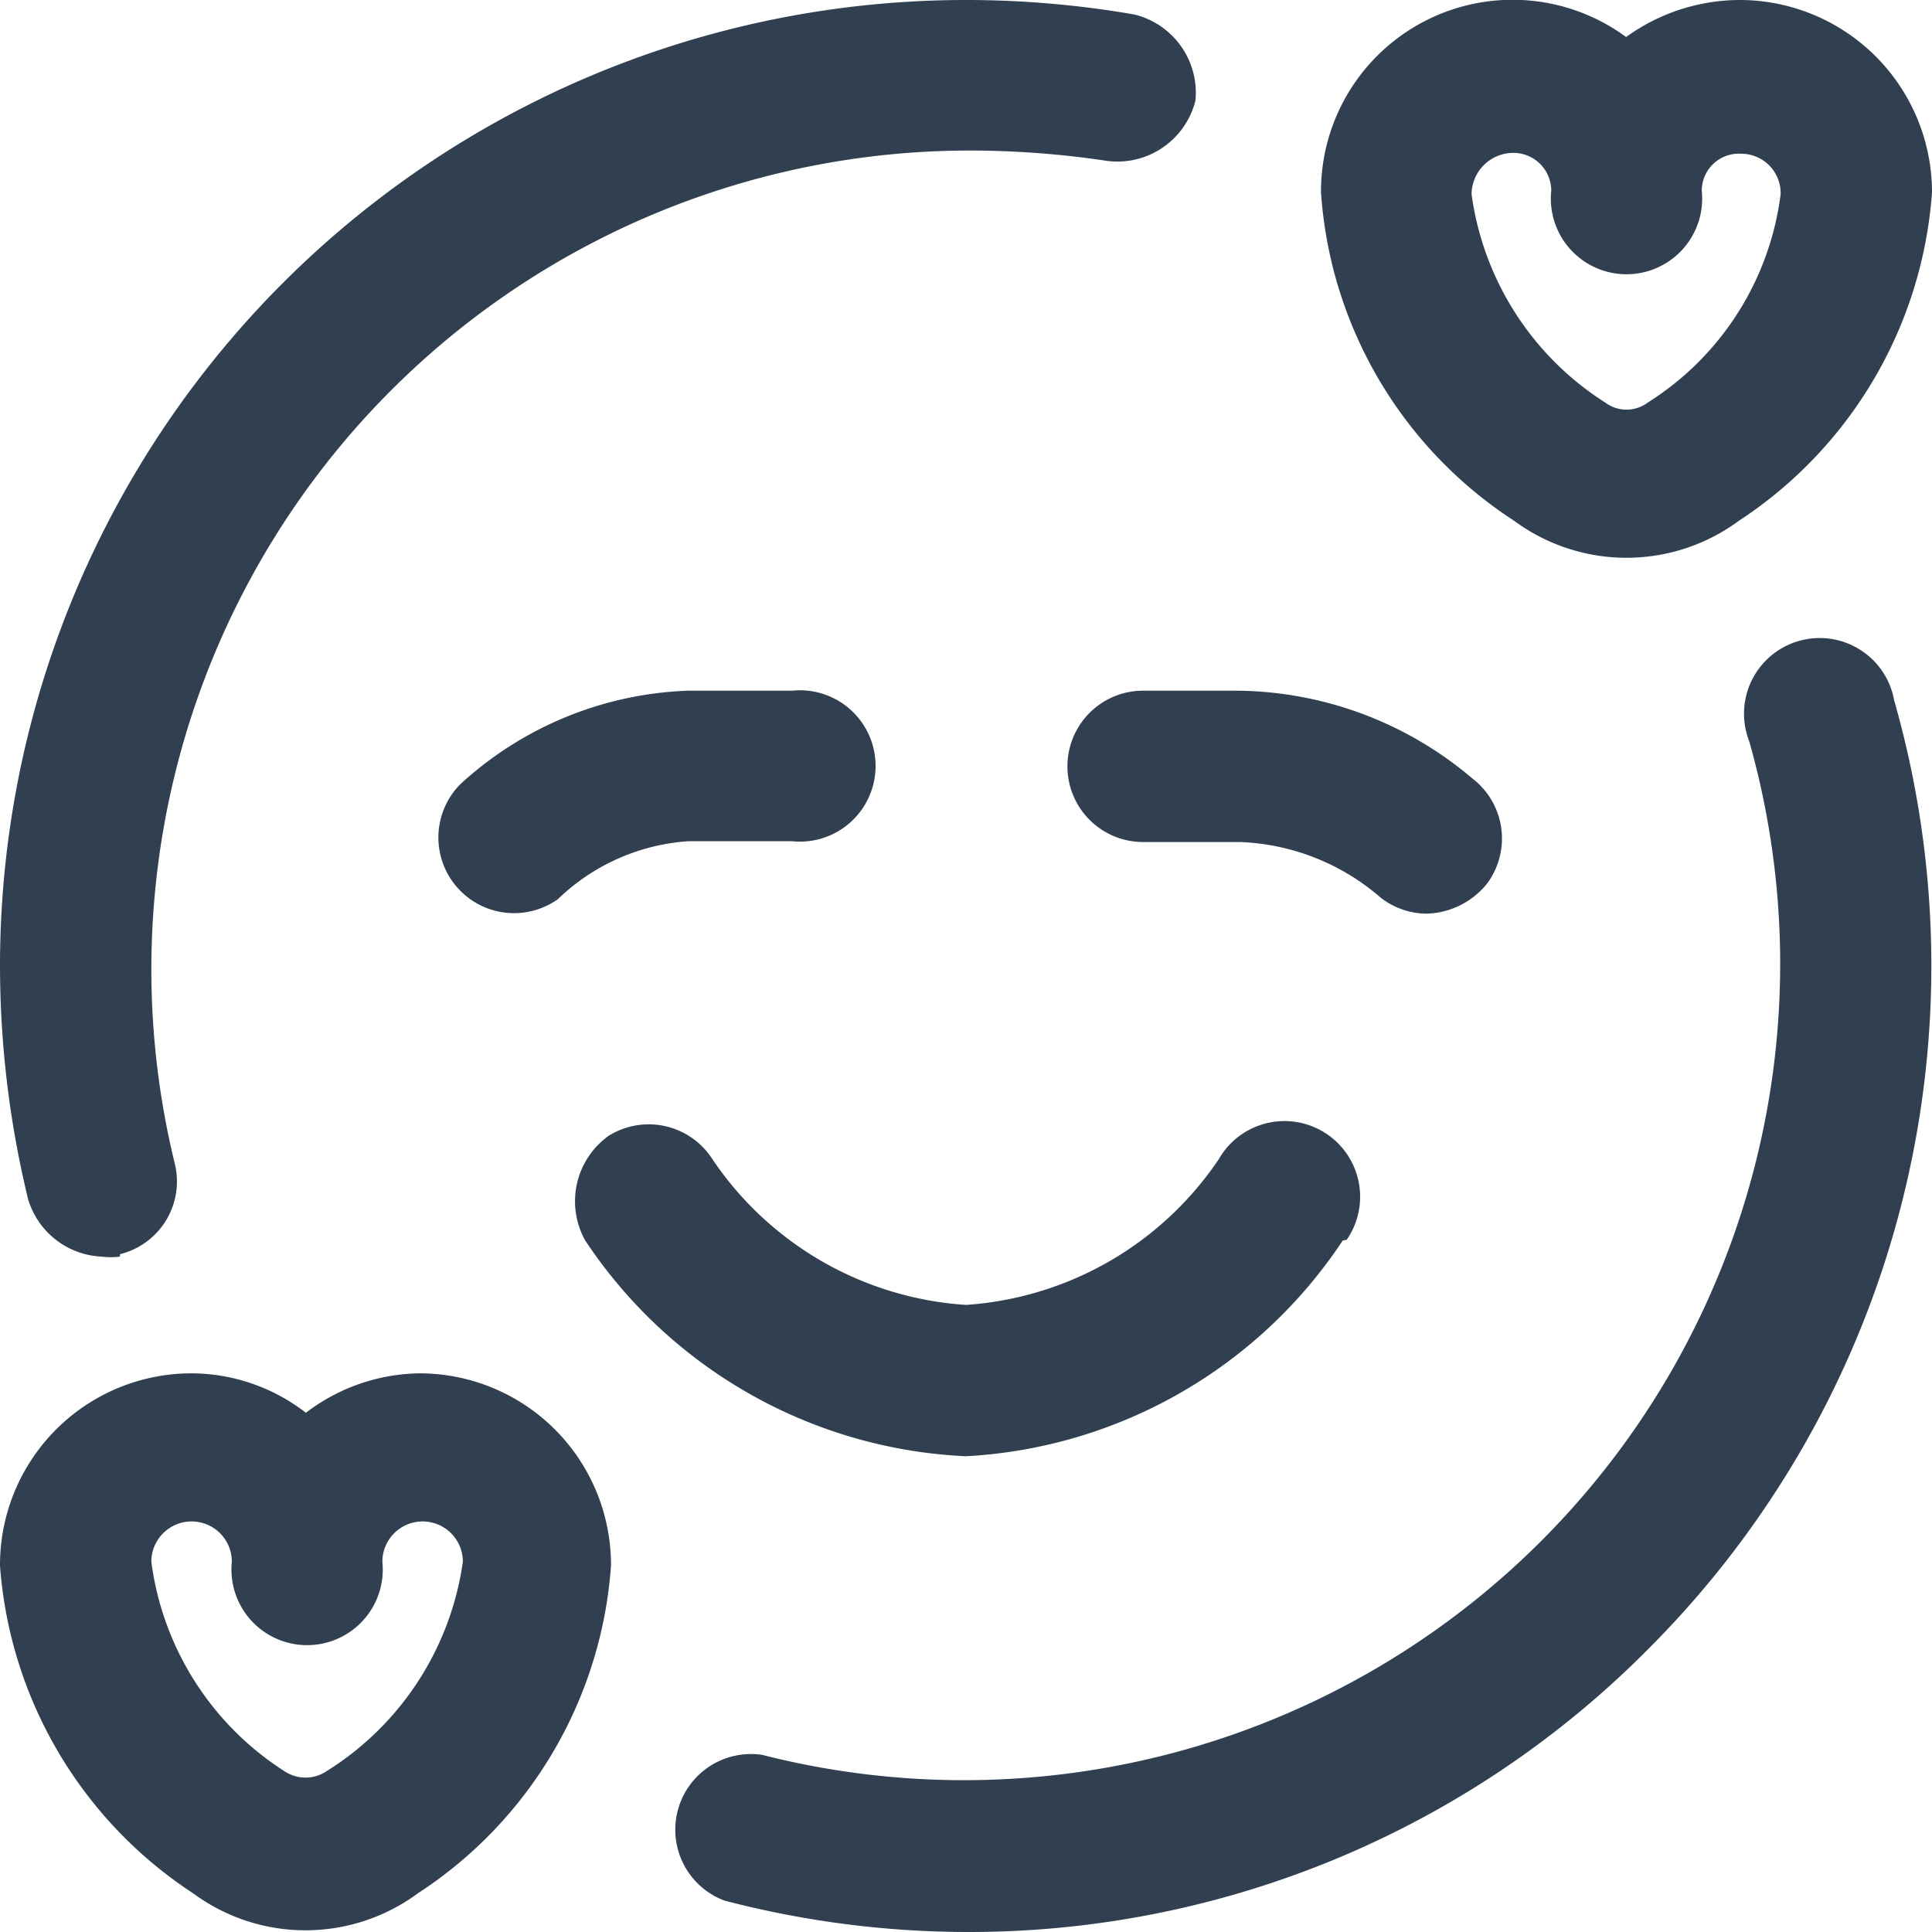 <svg xmlns="http://www.w3.org/2000/svg" viewBox="0 0 24 24"><defs><style>.a{fill:#304050;}</style></defs><path class="a" d="M12,24A12,12,0,0,1,9,23.61a.94.94,0,0,1,.47-1.81A10.14,10.14,0,0,0,21.73,9.21a.94.94,0,1,1,1.8-.51,12,12,0,0,1-3.05,11.78A11.88,11.88,0,0,1,12,24ZM1.49,15.58a.93.93,0,0,0,.68-1.13A10.17,10.17,0,0,1,12,1.87,11.51,11.51,0,0,1,13.76,2a1,1,0,0,0,1.09-.75A1,1,0,0,0,14.09.18,12.2,12.2,0,0,0,12,0,12,12,0,0,0,0,12a12.31,12.31,0,0,0,.35,2.9,1,1,0,0,0,.91.71.91.91,0,0,0,.23,0Zm15.19-.17A6,6,0,0,1,12,18.09a6,6,0,0,1-4.73-2.68,1,1,0,0,1,.29-1.3.94.94,0,0,1,1.29.29A4.12,4.12,0,0,0,12,16.21a4.12,4.12,0,0,0,3.14-1.81.94.94,0,1,1,1.59,1ZM21.63,0A2.42,2.42,0,0,0,20.2.46a2.38,2.38,0,0,0-3.79,1.93,5.29,5.29,0,0,0,2.4,4.08,2.35,2.35,0,0,0,2.79,0A5.33,5.33,0,0,0,24,2.39,2.39,2.39,0,0,0,21.63,0ZM20.47,5a.44.44,0,0,1-.53,0,3.65,3.65,0,0,1-1.66-2.59.52.52,0,0,1,.49-.51.47.47,0,0,1,.5.47.94.94,0,1,0,1.87,0,.46.46,0,0,1,.49-.46.49.49,0,0,1,.49.5A3.59,3.59,0,0,1,20.47,5ZM5.23,17.06a2.37,2.37,0,0,0-1.43.49,2.33,2.33,0,0,0-1.43-.49A2.38,2.38,0,0,0,0,19.45v0a5.33,5.33,0,0,0,2.4,4.07,2.35,2.35,0,0,0,2.79,0,5.3,5.3,0,0,0,2.4-4.07v0A2.38,2.38,0,0,0,5.23,17.06ZM4.06,22a.47.47,0,0,1-.53,0,3.65,3.65,0,0,1-1.65-2.6.49.49,0,1,1,1,0,.94.94,0,1,0,1.87,0,.5.5,0,1,1,1,0A3.67,3.67,0,0,1,4.06,22ZM9.84,8.58H8.55A4.41,4.41,0,0,0,5.72,9.74a.94.94,0,0,0,1.21,1.43,2.58,2.58,0,0,1,1.62-.72H9.84a.94.94,0,1,0,0-1.87Zm8.45,1.09a4.57,4.57,0,0,0-2.92-1.09H14.2a.94.94,0,0,0,0,1.88h1.2a2.82,2.82,0,0,1,1.75.69.94.94,0,0,0,.57.2,1,1,0,0,0,.75-.37A.94.94,0,0,0,18.29,9.67Z"/></svg>
